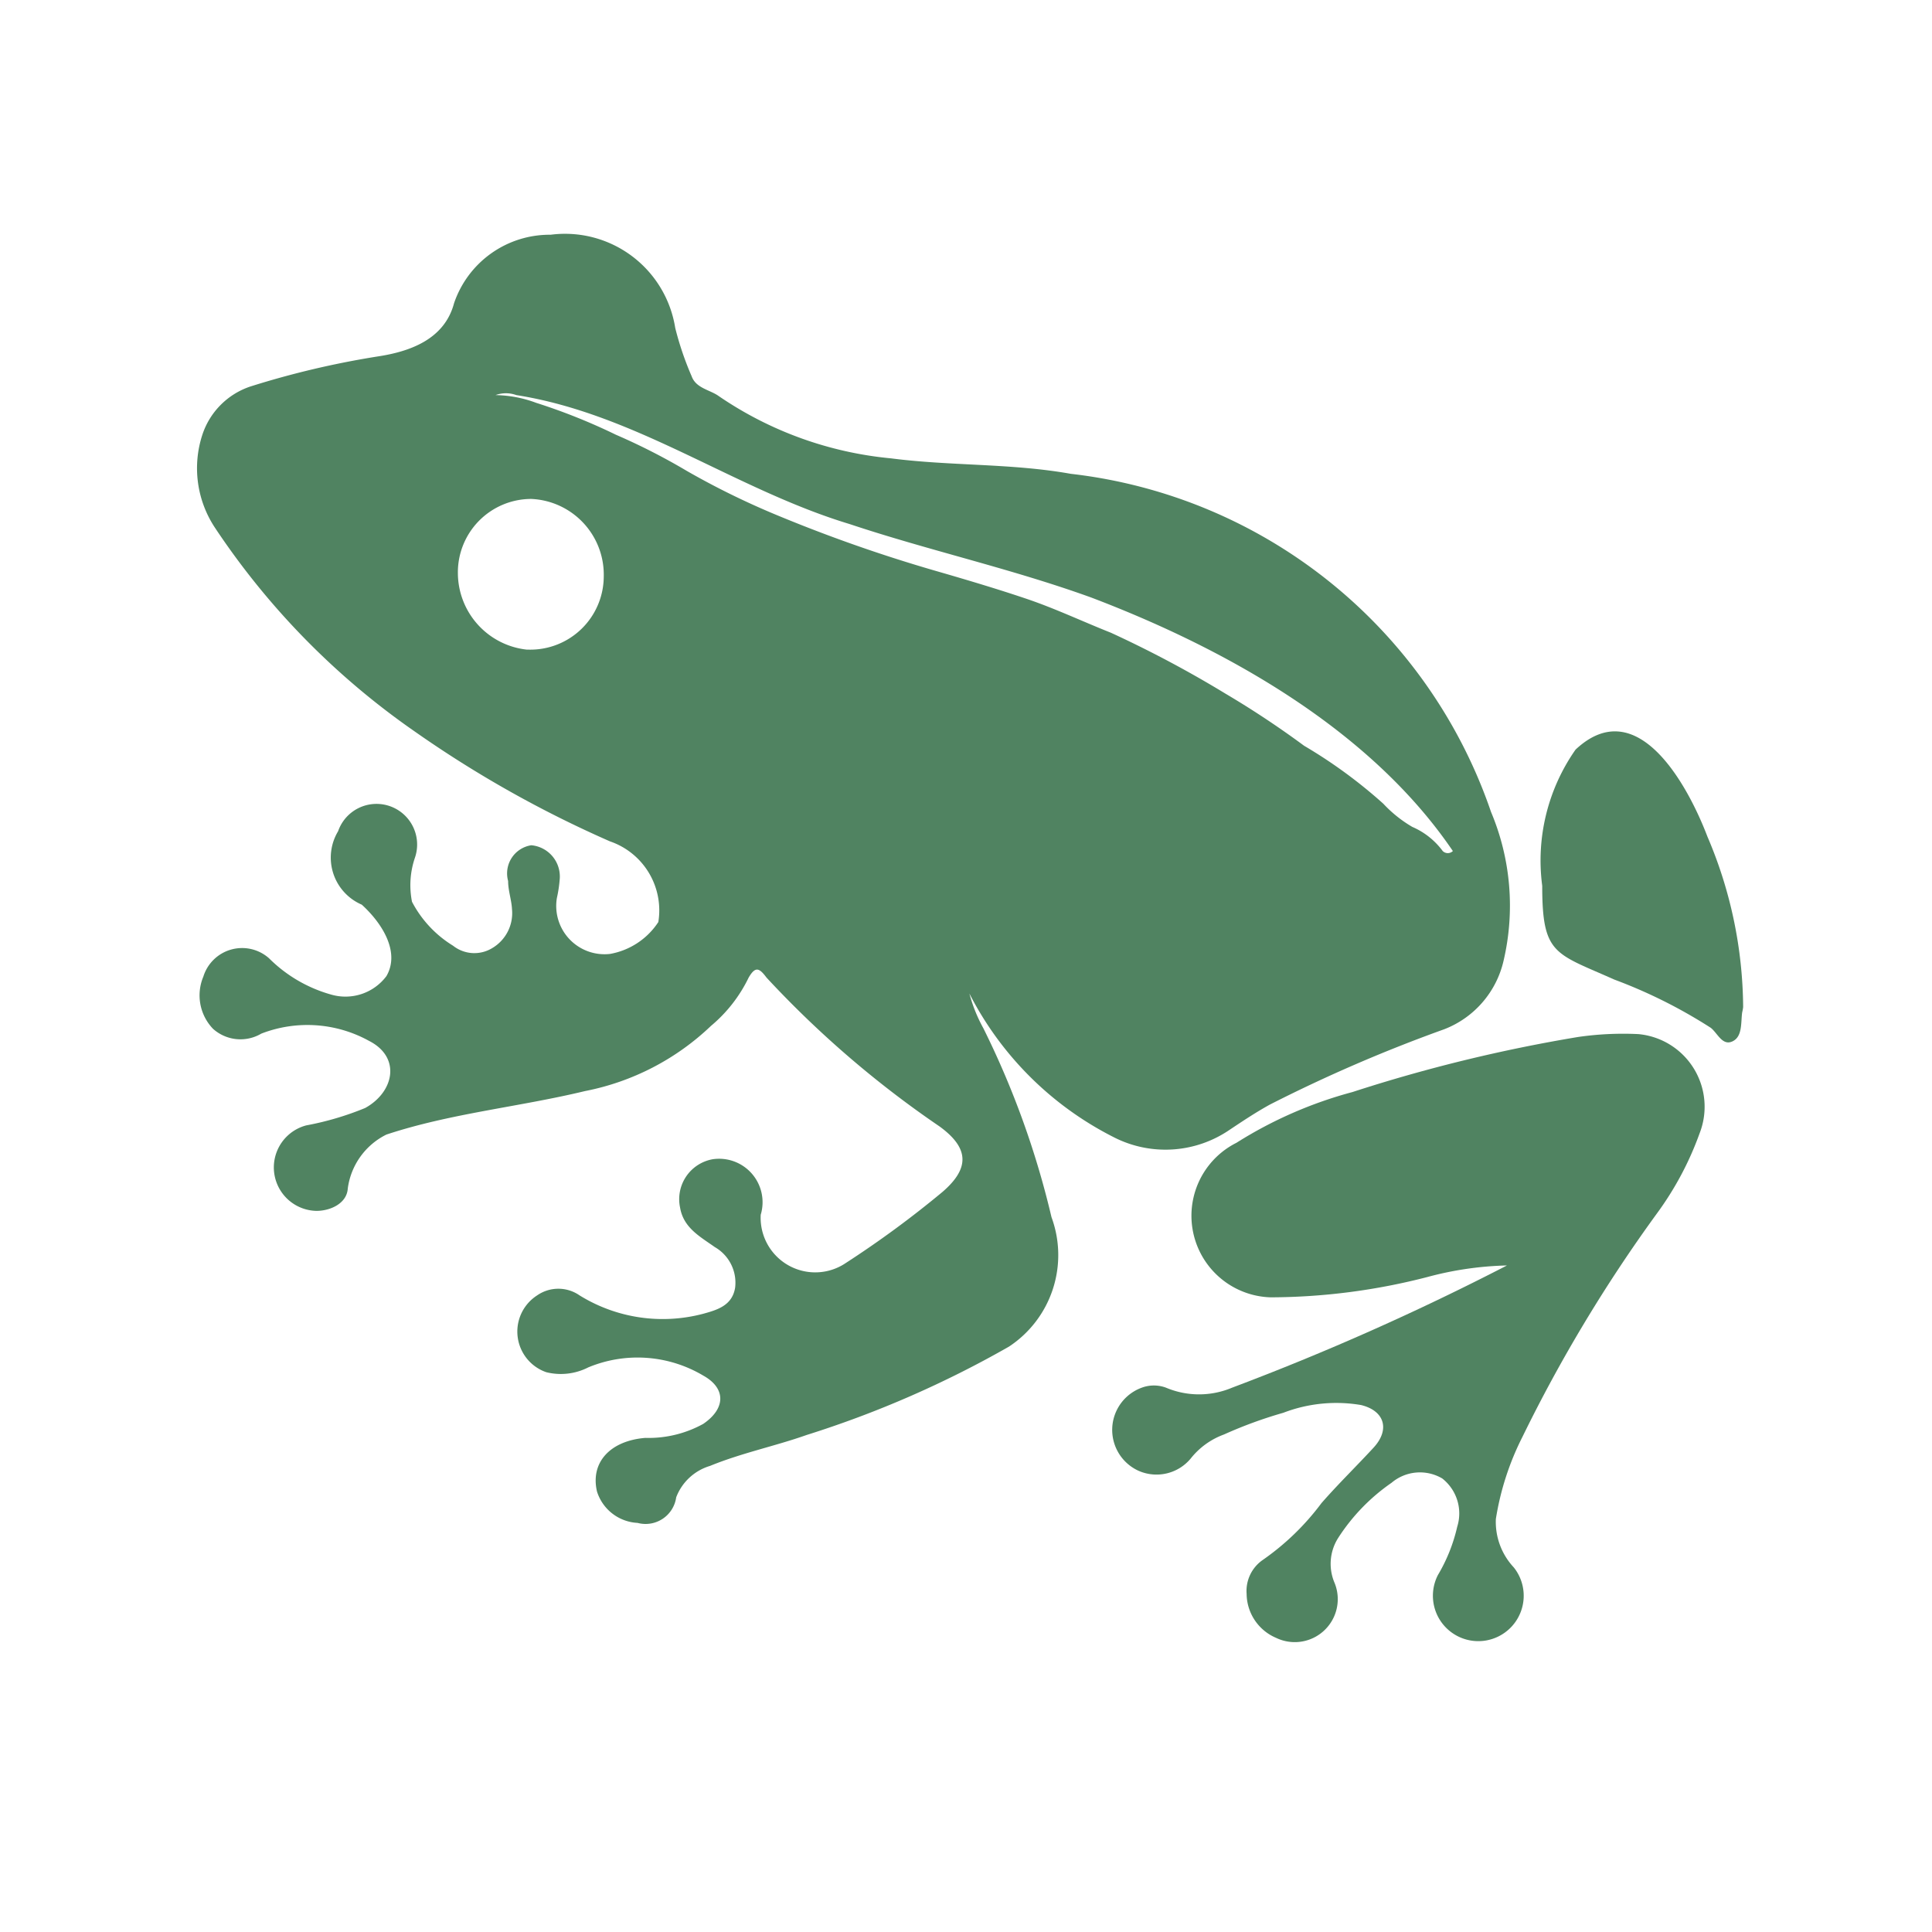 <svg id="Layer_1" data-name="Layer 1" xmlns="http://www.w3.org/2000/svg" viewBox="0 0 40 40"><defs><style>.cls-1{fill:#508361;}</style></defs><path class="cls-1" d="M23.05,23.54a2.35,2.35,0,0,0,2.41-.15c.27-.18.54-.36.83-.52a31.19,31.19,0,0,1,3.61-1.56,2,2,0,0,0,1.23-1.42,5,5,0,0,0-.26-3.08,10.45,10.45,0,0,0-8.7-7c-1.23-.22-2.48-.16-3.72-.32A7.57,7.57,0,0,1,14.88,8.2c-.18-.13-.47-.16-.56-.41a6.41,6.41,0,0,1-.34-1A2.31,2.31,0,0,0,11.4,4.86a2.09,2.09,0,0,0-2,1.42c-.2.75-.92,1-1.58,1.1A18.25,18.25,0,0,0,5.19,8a1.57,1.57,0,0,0-1,1,2.23,2.23,0,0,0,.25,1.91,15.72,15.72,0,0,0,4.14,4.23,23.37,23.37,0,0,0,4.05,2.28,1.51,1.51,0,0,1,1,1.67,1.51,1.51,0,0,1-1,.66,1,1,0,0,1-1.1-1.16,2.7,2.7,0,0,0,.06-.41.65.65,0,0,0-.59-.68.59.59,0,0,0-.48.74c0,.2.07.39.08.58a.84.84,0,0,1-.41.81.71.71,0,0,1-.81-.05,2.33,2.33,0,0,1-.85-.91,1.76,1.76,0,0,1,.06-.91A.8.8,0,1,0,7,17.21a1.06,1.06,0,0,0,.49,1.52c.45.41.79,1,.51,1.48a1.06,1.06,0,0,1-1.15.38,2.94,2.94,0,0,1-1.28-.75.84.84,0,0,0-1.36.38,1,1,0,0,0,.2,1.08.85.85,0,0,0,1,.1,2.64,2.64,0,0,1,2.23.15c.67.34.52,1.06-.08,1.39a6.14,6.14,0,0,1-1.22.36.9.9,0,0,0,.21,1.77c.3,0,.63-.16.65-.46A1.46,1.46,0,0,1,8,23.49c1.33-.44,2.74-.57,4.11-.9a5.22,5.22,0,0,0,2.61-1.35,3,3,0,0,0,.78-1c.14-.24.22-.2.37,0a21,21,0,0,0,3.58,3.08c.62.45.63.87.06,1.36a20.83,20.83,0,0,1-2,1.47,1.13,1.13,0,0,1-1.76-1A.9.9,0,0,0,14.76,24a.84.84,0,0,0-.68,1c.07.42.41.6.72.82a.85.85,0,0,1,.42.84c-.06.37-.37.46-.66.54A3.27,3.27,0,0,1,12,26.82a.77.77,0,0,0-.88,0,.89.89,0,0,0,.19,1.59,1.25,1.25,0,0,0,.87-.1,2.66,2.66,0,0,1,2.38.17c.47.26.47.68,0,1a2.34,2.34,0,0,1-1.2.29c-.73.06-1.14.51-1,1.11a.93.93,0,0,0,.84.65A.64.64,0,0,0,14,31a1.08,1.08,0,0,1,.7-.65c.66-.27,1.35-.41,2-.64a21.37,21.37,0,0,0,4.19-1.83,2.27,2.27,0,0,0,.88-2.68,18.08,18.08,0,0,0-1.41-3.91,3.19,3.19,0,0,1-.29-.72A6.8,6.8,0,0,0,23.05,23.54ZM10.91,13.45a1.6,1.6,0,0,1-1.43-1.58A1.52,1.52,0,0,1,11,10.33a1.57,1.57,0,0,1,1.5,1.61,1.52,1.52,0,0,1-1.55,1.51Zm8.43-1.64A31.13,31.13,0,0,1,16,10.63a16.32,16.32,0,0,1-1.78-.88A13,13,0,0,0,12.75,9a12.34,12.34,0,0,0-1.65-.66,2.51,2.51,0,0,0-.84-.16.63.63,0,0,1,.43,0c2.48.39,4.52,1.95,6.9,2.67,1.65.55,3.34.92,5,1.52,2.79,1.06,5.78,2.73,7.49,5.25a.15.15,0,0,1-.21,0v0a1.54,1.54,0,0,0-.63-.5,2.64,2.64,0,0,1-.6-.48A10.18,10.18,0,0,0,27,15.44a19.15,19.15,0,0,0-1.63-1.08A23.25,23.25,0,0,0,23,13.1c-.58-.23-1.15-.5-1.74-.7S20,12,19.34,11.81Z"/><path class="cls-1" d="M33.92,21.41a6.51,6.51,0,0,0-1.25.06A32.19,32.19,0,0,0,28,22.61a8.72,8.72,0,0,0-2.4,1.05,1.69,1.69,0,0,0,.71,3.2,13.09,13.09,0,0,0,3.24-.42,6.92,6.92,0,0,1,1.65-.24,53.53,53.53,0,0,1-5.69,2.53,1.76,1.76,0,0,1-1.37,0,.72.72,0,0,0-.5,0,.93.93,0,0,0-.07,1.72.92.92,0,0,0,1.08-.25,1.56,1.56,0,0,1,.69-.5,9.06,9.06,0,0,1,1.23-.45,3.06,3.06,0,0,1,1.61-.16c.49.12.6.51.26.88s-.74.76-1.08,1.15a5.26,5.26,0,0,1-1.22,1.18.78.78,0,0,0-.33.7,1,1,0,0,0,.61.91.89.89,0,0,0,1.21-1.14,1,1,0,0,1,.07-.92,4.05,4.05,0,0,1,1.11-1.15.91.91,0,0,1,1.05-.09.92.92,0,0,1,.31,1,3.45,3.45,0,0,1-.4,1,.94.94,0,1,0,1.57-.16,1.38,1.38,0,0,1-.37-1,5.74,5.74,0,0,1,.55-1.7,30.94,30.94,0,0,1,2.78-4.62,6.54,6.54,0,0,0,.89-1.67A1.51,1.51,0,0,0,33.92,21.41Z"/><path class="cls-1" d="M36.09,20.85a9.11,9.11,0,0,0-.74-3.53c-.4-1.05-1.45-3-2.73-1.8a4,4,0,0,0-.69,2.82c0,1.43.26,1.39,1.49,1.94a10.4,10.4,0,0,1,2,1c.14.11.24.38.45.28s.17-.39.2-.6A.86.86,0,0,0,36.09,20.85Z"/></svg>